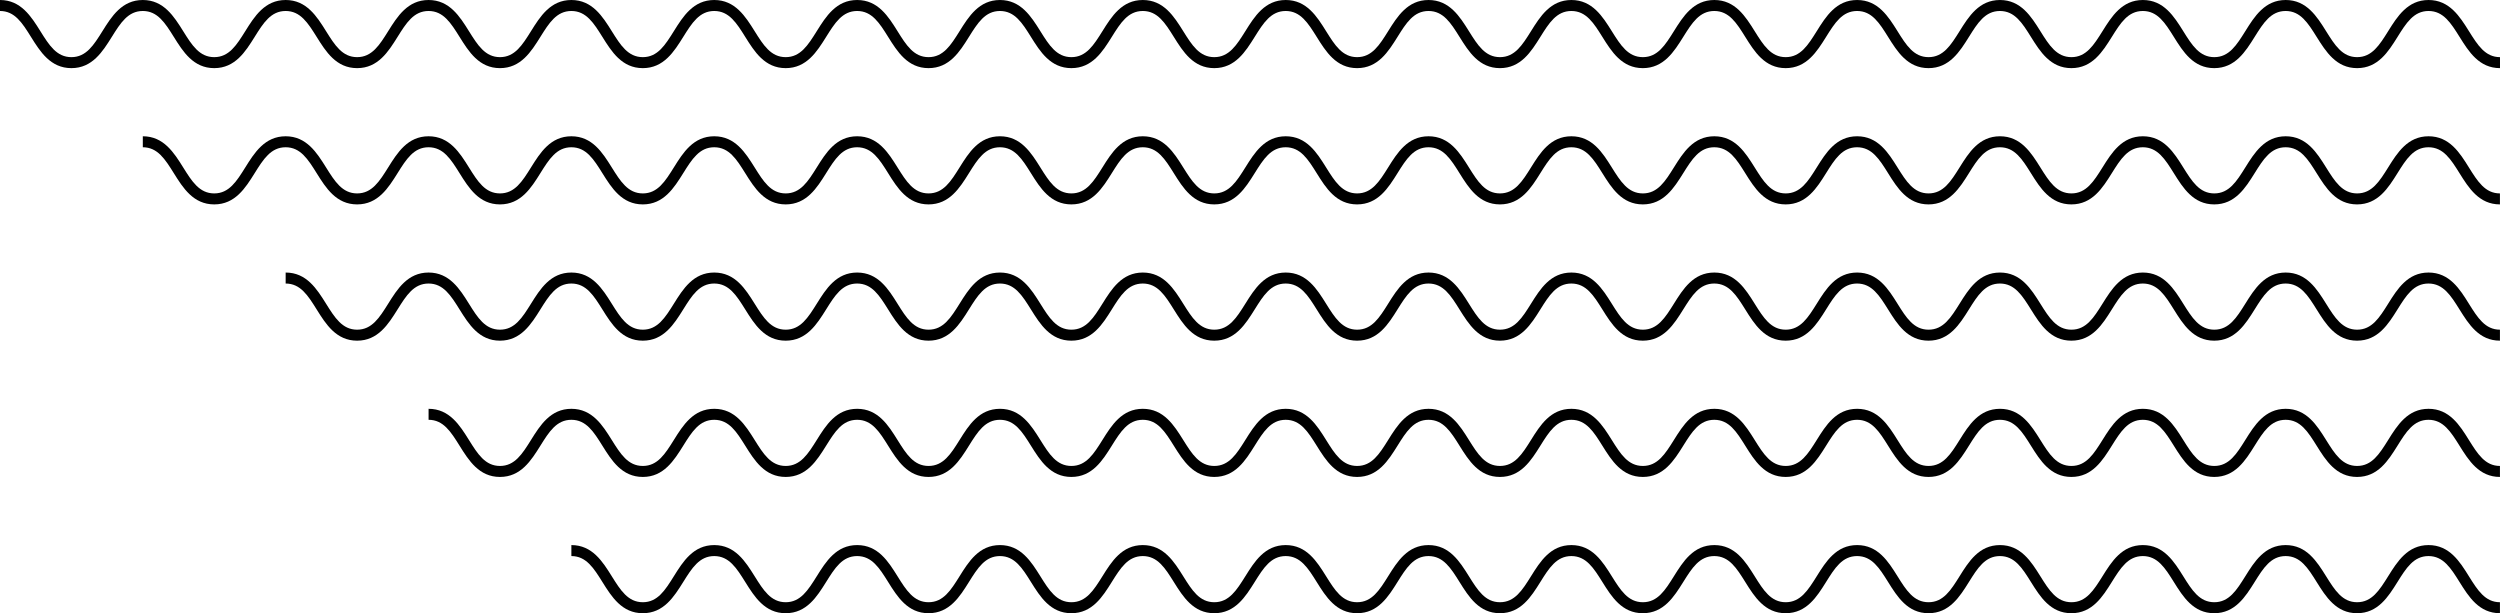 <?xml version="1.0" encoding="UTF-8" standalone="no"?>
<svg
   version="1.1"
   x="0px"
   y="0px"
   viewBox="0 0 293.535 72"
   xml:space="preserve"
   id="svg4"
   width="293.535"
   height="72"
   sodipodi:docname="WaveLines00.svg"
   inkscape:export-filename="wave_lines.svg"
   inkscape:export-xdpi="96"
   inkscape:export-ydpi="96"
   inkscape:version="1.3.2 (091e20e, 2023-11-25, custom)"
   xmlns:inkscape="http://www.inkscape.org/namespaces/inkscape"
   xmlns:sodipodi="http://sodipodi.sourceforge.net/DTD/sodipodi-0.dtd"
   xmlns="http://www.w3.org/2000/svg"
   xmlns:svg="http://www.w3.org/2000/svg"><sodipodi:namedview
     id="namedview1"
     pagecolor="#ffffff"
     bordercolor="#000000"
     borderopacity="0.25"
     inkscape:showpageshadow="2"
     inkscape:pageopacity="0.0"
     inkscape:pagecheckerboard="0"
     inkscape:deskcolor="#d1d1d1"
     inkscape:zoom="2"
     inkscape:cx="221.5"
     inkscape:cy="69.25"
     inkscape:window-width="1920"
     inkscape:window-height="1106"
     inkscape:window-x="-11"
     inkscape:window-y="-11"
     inkscape:window-maximized="1"
     inkscape:current-layer="svg4" /><defs
     id="defs4" /><path
     id="path1"
     style="stroke-width:0.645"
     d="m 293.535,6.71 c -1.74,0 -2.623,-1.414 -3.647,-3.052 C 288.816,1.944 287.6,0 285.145,0 c -2.454,0 -3.669,1.944 -4.74,3.658 -1.023,1.637 -1.907,3.052 -3.646,3.052 -1.739,0 -2.621,-1.414 -3.645,-3.052 C 272.042,1.944 270.827,0 268.372,0 c -2.454,0 -3.669,1.944 -4.74,3.658 -1.023,1.637 -1.905,3.052 -3.644,3.052 -1.738,0 -2.622,-1.414 -3.645,-3.052 C 255.273,1.944 254.058,0 251.604,0 c -2.455,0 -3.669,1.944 -4.741,3.658 -1.024,1.637 -1.909,3.052 -3.649,3.052 -1.74,0 -2.623,-1.414 -3.647,-3.052 C 238.494,1.944 237.279,0 234.824,0 c -2.454,0 -3.67,1.944 -4.741,3.658 -1.023,1.637 -1.906,3.052 -3.645,3.052 -1.739,0 -2.623,-1.414 -3.646,-3.052 C 221.72,1.944 220.506,0 218.052,0 c -2.454,0 -3.669,1.944 -4.74,3.658 -1.023,1.637 -1.906,3.052 -3.645,3.052 -1.738,0 -2.621,-1.414 -3.644,-3.052 C 204.952,1.944 203.737,0 201.284,0 c -2.455,0 -3.671,1.944 -4.743,3.658 -1.024,1.637 -1.907,3.052 -3.647,3.052 -1.74,0 -2.624,-1.414 -3.648,-3.052 C 188.173,1.944 186.958,0 184.503,0 c -2.454,0 -3.669,1.944 -4.74,3.658 -1.023,1.637 -1.907,3.052 -3.646,3.052 -1.739,0 -2.622,-1.414 -3.646,-3.052 C 171.4,1.944 170.185,0 167.73,0 c -2.454,0 -3.669,1.944 -4.74,3.658 -1.023,1.637 -1.906,3.052 -3.645,3.052 -1.738,0 -2.621,-1.414 -3.644,-3.052 C 154.631,1.944 153.416,0 150.963,0 c -2.455,0 -3.669,1.944 -4.741,3.658 -1.024,1.637 -1.909,3.052 -3.649,3.052 -1.74,0 -2.623,-1.414 -3.647,-3.052 C 137.853,1.944 136.637,0 134.182,0 c -2.454,0 -3.669,1.944 -4.74,3.658 -1.023,1.637 -1.907,3.052 -3.646,3.052 -1.739,0 -2.623,-1.414 -3.646,-3.052 C 121.077,1.944 119.864,0 117.409,0 c -2.454,0 -3.669,1.944 -4.74,3.658 -1.023,1.637 -1.905,3.052 -3.644,3.052 -1.738,0 -2.622,-1.414 -3.645,-3.052 C 104.31,1.944 103.095,0 100.642,0 98.186,0 96.971,1.944 95.899,3.658 94.875,5.296 93.991,6.71 92.251,6.71 90.511,6.71 89.628,5.296 88.604,3.658 87.532,1.944 86.316,0 83.86,0 c -2.454,0 -3.669,1.944 -4.74,3.658 -1.023,1.637 -1.906,3.052 -3.645,3.052 -1.739,0 -2.622,-1.414 -3.646,-3.052 C 70.758,1.944 69.542,0 67.088,0 64.634,0 63.419,1.944 62.348,3.658 61.325,5.296 60.443,6.71 58.704,6.71 56.966,6.71 56.082,5.296 55.06,3.658 53.989,1.944 52.775,0 50.321,0 47.866,0 46.651,1.944 45.579,3.658 44.555,5.296 43.671,6.71 41.931,6.71 40.191,6.71 39.306,5.296 38.282,3.658 37.21,1.944 35.995,0 33.54,0 31.086,0 29.871,1.944 28.8,3.658 27.777,5.296 26.893,6.71 25.154,6.71 23.415,6.71 22.531,5.296 21.508,3.658 20.436,1.944 19.222,0 16.768,0 14.314,0 13.099,1.944 12.027,3.658 11.004,5.296 10.121,6.71 8.383,6.71 6.645,6.71 5.762,5.296 4.739,3.658 3.668,1.944 2.453,0 0,0 v 1.29 c 1.738,0 2.621,1.414 3.644,3.052 C 4.715,6.056 5.93,8 8.383,8 c 2.454,0 3.668,-1.944 4.739,-3.659 1.023,-1.637 1.907,-3.051 3.646,-3.051 1.739,0 2.623,1.414 3.646,3.052 C 21.486,6.056 22.7,8 25.154,8 c 2.454,0 3.669,-1.944 4.74,-3.658 1.023,-1.637 1.907,-3.052 3.646,-3.052 1.74,0 2.623,1.414 3.647,3.052 C 38.259,6.056 39.475,8 41.931,8 c 2.455,0 3.67,-1.944 4.742,-3.658 1.024,-1.637 1.908,-3.052 3.648,-3.052 1.738,0 2.621,1.414 3.644,3.052 C 55.036,6.056 56.25,8 58.703,8 c 2.454,0 3.669,-1.944 4.74,-3.659 1.023,-1.637 1.906,-3.051 3.645,-3.051 1.739,0 2.624,1.414 3.647,3.052 C 71.807,6.056 73.021,8 75.476,8 c 2.454,0 3.669,-1.944 4.74,-3.658 1.023,-1.637 1.906,-3.052 3.645,-3.052 1.74,0 2.624,1.414 3.648,3.052 C 88.581,6.056 89.796,8 92.251,8 c 2.455,0 3.671,-1.944 4.743,-3.658 1.024,-1.637 1.907,-3.052 3.647,-3.052 1.738,0 2.622,1.414 3.645,3.052 C 105.357,6.056 106.572,8 109.025,8 c 2.454,0 3.667,-1.944 4.738,-3.659 1.023,-1.637 1.907,-3.051 3.646,-3.051 1.739,0 2.623,1.414 3.646,3.052 1.072,1.715 2.286,3.658 4.74,3.658 2.454,0 3.669,-1.944 4.74,-3.658 1.023,-1.637 1.907,-3.052 3.646,-3.052 1.74,0 2.623,1.414 3.647,3.052 1.072,1.715 2.288,3.658 4.743,3.658 2.455,0 3.671,-1.944 4.743,-3.658 1.024,-1.637 1.907,-3.052 3.647,-3.052 1.738,0 2.622,1.414 3.645,3.052 1.071,1.715 2.284,3.658 4.737,3.658 2.454,0 3.669,-1.944 4.74,-3.659 1.023,-1.637 1.907,-3.051 3.646,-3.051 1.739,0 2.623,1.414 3.646,3.052 1.072,1.715 2.286,3.658 4.74,3.658 2.454,0 3.669,-1.944 4.74,-3.658 1.023,-1.637 1.907,-3.052 3.646,-3.052 1.74,0 2.623,1.414 3.647,3.052 1.072,1.715 2.288,3.658 4.743,3.658 2.455,0 3.67,-1.944 4.742,-3.658 1.024,-1.637 1.908,-3.052 3.648,-3.052 1.738,0 2.621,1.414 3.644,3.052 1.071,1.715 2.286,3.658 4.739,3.658 2.454,0 3.668,-1.944 4.739,-3.659 1.023,-1.637 1.907,-3.051 3.646,-3.051 1.739,0 2.623,1.414 3.646,3.052 1.072,1.715 2.286,3.658 4.74,3.658 2.454,0 3.669,-1.944 4.74,-3.658 1.023,-1.637 1.907,-3.052 3.646,-3.052 1.74,0 2.623,1.414 3.647,3.052 1.072,1.715 2.287,3.658 4.742,3.658 2.455,0 3.671,-1.944 4.743,-3.658 1.024,-1.637 1.907,-3.052 3.647,-3.052 1.738,0 2.622,1.414 3.645,3.052 1.071,1.715 2.284,3.658 4.737,3.658 2.454,0 3.67,-1.944 4.741,-3.659 1.023,-1.637 1.906,-3.051 3.645,-3.051 1.739,0 2.623,1.414 3.646,3.052 C 273.091,6.056 274.305,8 276.759,8 c 2.454,0 3.669,-1.944 4.74,-3.658 1.023,-1.637 1.907,-3.052 3.646,-3.052 1.74,0 2.624,1.414 3.648,3.052 1.072,1.715 2.287,3.658 4.742,3.658 z"
     sodipodi:nodetypes="ccssscssssscscssscssssscscssscssssscscssscscssscscssscscscscscscscscsccccscscscscscscscscscscscscscscssscscssscscssscscssscscssscscssscscsssccc" /><path
     id="path1-9"
     style="stroke-width:0.645"
     d="m 16.768,17.29 c 1.739,0 2.623,1.414 3.646,3.052 1.072,1.715 2.286,3.658 4.74,3.658 2.454,0 3.669,-1.944 4.74,-3.658 1.023,-1.637 1.907,-3.052 3.646,-3.052 1.74,0 2.623,1.414 3.647,3.052 1.072,1.715 2.288,3.658 4.743,3.658 2.455,0 3.67,-1.944 4.742,-3.658 1.024,-1.637 1.908,-3.052 3.648,-3.052 1.738,0 2.621,1.414 3.644,3.052 1.071,1.715 2.285,3.658 4.738,3.658 2.454,0 3.669,-1.944 4.74,-3.659 1.023,-1.637 1.906,-3.051 3.645,-3.051 1.739,0 2.624,1.414 3.647,3.052 1.072,1.715 2.286,3.658 4.74,3.658 2.454,0 3.669,-1.944 4.74,-3.658 1.023,-1.637 1.906,-3.052 3.645,-3.052 1.74,0 2.624,1.414 3.648,3.052 1.072,1.715 2.287,3.658 4.742,3.658 2.455,0 3.671,-1.944 4.743,-3.658 1.024,-1.637 1.907,-3.052 3.647,-3.052 1.738,0 2.622,1.414 3.645,3.052 1.071,1.715 2.286,3.658 4.739,3.658 2.454,0 3.667,-1.944 4.738,-3.659 1.023,-1.637 1.907,-3.051 3.646,-3.051 1.739,0 2.623,1.414 3.646,3.052 1.072,1.715 2.286,3.658 4.74,3.658 2.454,0 3.669,-1.944 4.74,-3.658 1.023,-1.637 1.907,-3.052 3.646,-3.052 1.74,0 2.623,1.414 3.647,3.052 1.072,1.715 2.288,3.658 4.743,3.658 2.455,0 3.671,-1.944 4.743,-3.658 1.024,-1.637 1.907,-3.052 3.647,-3.052 1.738,0 2.622,1.414 3.645,3.052 1.071,1.715 2.284,3.658 4.737,3.658 2.454,0 3.669,-1.944 4.74,-3.659 1.023,-1.637 1.907,-3.051 3.646,-3.051 1.739,0 2.623,1.414 3.646,3.052 1.072,1.715 2.286,3.658 4.74,3.658 2.454,0 3.669,-1.944 4.74,-3.658 1.023,-1.637 1.907,-3.052 3.646,-3.052 1.74,0 2.623,1.414 3.647,3.052 1.072,1.715 2.288,3.658 4.743,3.658 2.455,0 3.67,-1.944 4.742,-3.658 1.024,-1.637 1.908,-3.052 3.648,-3.052 1.738,0 2.621,1.414 3.644,3.052 1.071,1.715 2.286,3.658 4.739,3.658 2.454,0 3.668,-1.944 4.739,-3.659 1.023,-1.637 1.907,-3.051 3.646,-3.051 1.739,0 2.623,1.414 3.646,3.052 1.072,1.715 2.286,3.658 4.74,3.658 2.454,0 3.669,-1.944 4.74,-3.658 1.023,-1.637 1.907,-3.052 3.646,-3.052 1.74,0 2.623,1.414 3.647,3.052 1.072,1.715 2.287,3.658 4.742,3.658 2.455,0 3.671,-1.944 4.743,-3.658 1.024,-1.637 1.907,-3.052 3.647,-3.052 1.738,0 2.622,1.414 3.645,3.052 1.071,1.715 2.284,3.658 4.737,3.658 2.454,0 3.67,-1.944 4.741,-3.659 1.023,-1.637 1.906,-3.051 3.645,-3.051 1.74,0 2.623,1.414 3.646,3.052 1.072,1.715 2.286,3.658 4.74,3.658 2.454,0 3.669,-1.944 4.74,-3.658 1.023,-1.637 1.907,-3.052 3.646,-3.052 1.74,0 2.624,1.414 3.648,3.052 1.072,1.715 2.287,3.658 4.742,3.658 v -1.29 c -1.74,0 -2.623,-1.414 -3.647,-3.052 C 288.816,17.944 287.6,16 285.145,16 c -2.454,0 -3.669,1.944 -4.74,3.658 -1.023,1.637 -1.907,3.052 -3.646,3.052 -1.739,0 -2.621,-1.414 -3.645,-3.052 C 272.042,17.944 270.827,16 268.372,16 c -2.454,0 -3.669,1.944 -4.74,3.658 -1.023,1.637 -1.905,3.052 -3.644,3.052 -1.738,0 -2.622,-1.414 -3.645,-3.052 C 255.273,17.944 254.058,16 251.604,16 c -2.455,0 -3.669,1.944 -4.741,3.658 -1.024,1.637 -1.909,3.052 -3.649,3.052 -1.74,0 -2.623,-1.414 -3.647,-3.052 C 238.494,17.944 237.279,16 234.824,16 c -2.454,0 -3.67,1.944 -4.741,3.658 -1.023,1.637 -1.906,3.052 -3.645,3.052 -1.739,0 -2.623,-1.414 -3.646,-3.052 C 221.72,17.944 220.506,16 218.052,16 c -2.454,0 -3.669,1.944 -4.74,3.658 -1.023,1.637 -1.906,3.052 -3.645,3.052 -1.738,0 -2.621,-1.414 -3.644,-3.052 C 204.952,17.944 203.737,16 201.284,16 c -2.455,0 -3.671,1.944 -4.743,3.658 -1.024,1.637 -1.907,3.052 -3.647,3.052 -1.74,0 -2.624,-1.414 -3.648,-3.052 C 188.173,17.944 186.958,16 184.503,16 c -2.454,0 -3.669,1.944 -4.74,3.658 -1.023,1.637 -1.907,3.052 -3.646,3.052 -1.739,0 -2.622,-1.414 -3.646,-3.052 C 171.4,17.944 170.185,16 167.73,16 c -2.454,0 -3.669,1.944 -4.74,3.658 -1.023,1.637 -1.906,3.052 -3.645,3.052 -1.738,0 -2.621,-1.414 -3.644,-3.052 C 154.631,17.944 153.416,16 150.963,16 c -2.455,0 -3.669,1.944 -4.741,3.658 -1.024,1.637 -1.909,3.052 -3.649,3.052 -1.74,0 -2.623,-1.414 -3.647,-3.052 C 137.853,17.944 136.637,16 134.182,16 c -2.454,0 -3.669,1.944 -4.74,3.658 -1.023,1.637 -1.907,3.052 -3.646,3.052 -1.739,0 -2.623,-1.414 -3.646,-3.052 C 121.077,17.944 119.864,16 117.409,16 c -2.454,0 -3.669,1.944 -4.74,3.658 -1.023,1.637 -1.905,3.052 -3.644,3.052 -1.738,0 -2.622,-1.414 -3.645,-3.052 C 104.31,17.944 103.095,16 100.642,16 c -2.455,0 -3.67,1.944 -4.742,3.658 -1.024,1.637 -1.908,3.052 -3.648,3.052 -1.74,0 -2.623,-1.414 -3.647,-3.052 C 87.532,17.944 86.316,16 83.86,16 c -2.454,0 -3.669,1.944 -4.74,3.658 -1.023,1.637 -1.906,3.052 -3.645,3.052 -1.739,0 -2.622,-1.414 -3.646,-3.052 C 70.758,17.944 69.542,16 67.088,16 c -2.454,0 -3.669,1.944 -4.74,3.658 -1.023,1.637 -1.905,3.052 -3.644,3.052 -1.738,0 -2.622,-1.414 -3.645,-3.052 C 53.989,17.944 52.775,16 50.321,16 c -2.455,0 -3.67,1.944 -4.742,3.658 -1.024,1.637 -1.908,3.052 -3.648,3.052 -1.74,0 -2.624,-1.414 -3.648,-3.052 C 37.21,17.944 35.995,16 33.54,16 c -2.454,0 -3.669,1.944 -4.74,3.658 -1.023,1.637 -1.907,3.052 -3.646,3.052 -1.739,0 -2.623,-1.414 -3.646,-3.052 C 20.436,17.944 19.222,16 16.768,16 Z"
     sodipodi:nodetypes="ccscscscscscscscscscscscscssscscssscscssscscssscscssscscscscscsssccccssscssssscscssscscssscscssscssssscscssscscssscscssscscscscscscsccc" /><path
     id="path1-6"
     style="display:inline;stroke-width:0.645"
     d="m 33.54,33.29 c 1.74,0 2.623,1.414 3.647,3.052 1.072,1.715 2.288,3.658 4.743,3.658 2.455,0 3.67,-1.944 4.742,-3.658 1.024,-1.637 1.908,-3.052 3.648,-3.052 1.738,0 2.621,1.414 3.644,3.052 1.071,1.715 2.285,3.658 4.738,3.658 2.454,0 3.669,-1.944 4.74,-3.659 1.023,-1.637 1.906,-3.051 3.645,-3.051 1.739,0 2.624,1.414 3.647,3.052 1.072,1.715 2.286,3.658 4.74,3.658 2.454,0 3.669,-1.944 4.74,-3.658 1.023,-1.637 1.906,-3.052 3.645,-3.052 1.74,0 2.624,1.414 3.648,3.052 1.072,1.715 2.287,3.658 4.742,3.658 2.455,0 3.671,-1.944 4.743,-3.658 1.024,-1.637 1.907,-3.052 3.647,-3.052 1.738,0 2.622,1.414 3.645,3.052 1.071,1.715 2.286,3.658 4.739,3.658 2.454,0 3.667,-1.944 4.738,-3.659 1.023,-1.637 1.907,-3.051 3.646,-3.051 1.739,0 2.623,1.414 3.646,3.052 1.072,1.715 2.286,3.658 4.74,3.658 2.454,0 3.669,-1.944 4.74,-3.658 1.023,-1.637 1.907,-3.052 3.646,-3.052 1.74,0 2.623,1.414 3.647,3.052 1.072,1.715 2.288,3.658 4.743,3.658 2.455,0 3.671,-1.944 4.743,-3.658 1.024,-1.637 1.907,-3.052 3.647,-3.052 1.738,0 2.622,1.414 3.645,3.052 1.071,1.715 2.284,3.658 4.737,3.658 2.454,0 3.669,-1.944 4.74,-3.659 1.023,-1.637 1.907,-3.051 3.646,-3.051 1.739,0 2.623,1.414 3.646,3.052 1.072,1.715 2.286,3.658 4.74,3.658 2.454,0 3.669,-1.944 4.74,-3.658 1.023,-1.637 1.907,-3.052 3.646,-3.052 1.74,0 2.623,1.414 3.647,3.052 1.072,1.715 2.288,3.658 4.743,3.658 2.455,0 3.67,-1.944 4.742,-3.658 1.024,-1.637 1.908,-3.052 3.648,-3.052 1.738,0 2.621,1.414 3.644,3.052 1.071,1.715 2.286,3.658 4.739,3.658 2.454,0 3.668,-1.944 4.739,-3.659 1.023,-1.637 1.907,-3.051 3.646,-3.051 1.739,0 2.623,1.414 3.646,3.052 1.072,1.715 2.286,3.658 4.74,3.658 2.454,0 3.669,-1.944 4.74,-3.658 1.023,-1.637 1.907,-3.052 3.646,-3.052 1.74,0 2.623,1.414 3.647,3.052 1.072,1.715 2.287,3.658 4.742,3.658 2.455,0 3.671,-1.944 4.743,-3.658 1.024,-1.637 1.907,-3.052 3.647,-3.052 1.738,0 2.622,1.414 3.645,3.052 1.071,1.715 2.284,3.658 4.737,3.658 2.454,0 3.67,-1.944 4.741,-3.659 1.023,-1.637 1.906,-3.051 3.645,-3.051 1.739,0 2.623,1.414 3.646,3.052 1.072,1.715 2.286,3.658 4.74,3.658 2.454,0 3.669,-1.944 4.74,-3.658 1.023,-1.637 1.907,-3.052 3.646,-3.052 1.74,0 2.624,1.414 3.648,3.052 1.072,1.715 2.287,3.658 4.742,3.658 v -1.29 c -1.74,0 -2.623,-1.414 -3.647,-3.052 C 288.816,33.944 287.6,32 285.145,32 c -2.454,0 -3.669,1.944 -4.74,3.658 -1.023,1.637 -1.907,3.052 -3.646,3.052 -1.739,0 -2.621,-1.414 -3.645,-3.052 C 272.042,33.944 270.827,32 268.372,32 c -2.454,0 -3.669,1.944 -4.74,3.658 -1.023,1.637 -1.905,3.052 -3.644,3.052 -1.738,0 -2.622,-1.414 -3.645,-3.052 C 255.273,33.944 254.058,32 251.604,32 c -2.455,0 -3.669,1.944 -4.741,3.658 -1.024,1.637 -1.909,3.052 -3.649,3.052 -1.74,0 -2.623,-1.414 -3.647,-3.052 C 238.494,33.944 237.279,32 234.824,32 c -2.454,0 -3.67,1.944 -4.741,3.658 -1.023,1.637 -1.906,3.052 -3.645,3.052 -1.739,0 -2.623,-1.414 -3.646,-3.052 C 221.72,33.944 220.506,32 218.052,32 c -2.454,0 -3.669,1.944 -4.74,3.658 -1.023,1.637 -1.906,3.052 -3.645,3.052 -1.738,0 -2.621,-1.414 -3.644,-3.052 C 204.952,33.944 203.737,32 201.284,32 c -2.455,0 -3.671,1.944 -4.743,3.658 -1.024,1.637 -1.907,3.052 -3.647,3.052 -1.74,0 -2.624,-1.414 -3.648,-3.052 C 188.173,33.944 186.958,32 184.503,32 c -2.454,0 -3.669,1.944 -4.74,3.658 -1.023,1.637 -1.907,3.052 -3.646,3.052 -1.739,0 -2.622,-1.414 -3.646,-3.052 C 171.4,33.944 170.185,32 167.73,32 c -2.454,0 -3.669,1.944 -4.74,3.658 -1.023,1.637 -1.906,3.052 -3.645,3.052 -1.738,0 -2.621,-1.414 -3.644,-3.052 C 154.631,33.944 153.416,32 150.963,32 c -2.455,0 -3.669,1.944 -4.741,3.658 -1.024,1.637 -1.909,3.052 -3.649,3.052 -1.74,0 -2.623,-1.414 -3.647,-3.052 C 137.853,33.944 136.637,32 134.182,32 c -2.454,0 -3.669,1.944 -4.74,3.658 -1.023,1.637 -1.907,3.052 -3.646,3.052 -1.739,0 -2.623,-1.414 -3.646,-3.052 C 121.077,33.944 119.864,32 117.409,32 c -2.454,0 -3.669,1.944 -4.74,3.658 -1.023,1.637 -1.905,3.052 -3.644,3.052 -1.738,0 -2.622,-1.414 -3.645,-3.052 C 104.31,33.944 103.095,32 100.642,32 c -2.455,0 -3.67,1.944 -4.742,3.658 -1.024,1.637 -1.908,3.052 -3.648,3.052 -1.74,0 -2.623,-1.414 -3.647,-3.052 C 87.532,33.944 86.316,32 83.86,32 c -2.454,0 -3.669,1.944 -4.74,3.658 -1.023,1.637 -1.906,3.052 -3.645,3.052 -1.739,0 -2.622,-1.414 -3.646,-3.052 C 70.758,33.944 69.542,32 67.088,32 c -2.454,0 -3.669,1.944 -4.74,3.658 -1.023,1.637 -1.905,3.052 -3.644,3.052 -1.738,0 -2.622,-1.414 -3.645,-3.052 C 53.989,33.944 52.775,32 50.321,32 c -2.455,0 -3.67,1.944 -4.742,3.658 -1.024,1.637 -1.908,3.052 -3.648,3.052 -1.74,0 -2.624,-1.414 -3.648,-3.052 C 37.21,33.944 35.995,32 33.54,32 Z"
     sodipodi:nodetypes="ccscscscscscscscscscscssscscssscscssscscssscscssscscssscscsssccccssscssssscscssscssssscscssscssssscscssscscssscscssscscssscsccc" /><path
     id="path1-93"
     style="display:inline;stroke-width:0.645"
     d="m 50.321,49.29 c 1.738,0 2.621,1.414 3.644,3.052 1.071,1.715 2.285,3.658 4.738,3.658 2.454,0 3.669,-1.944 4.74,-3.659 1.023,-1.637 1.906,-3.051 3.645,-3.051 1.739,0 2.624,1.414 3.647,3.052 1.072,1.715 2.286,3.658 4.74,3.658 2.454,0 3.669,-1.944 4.74,-3.658 1.023,-1.637 1.906,-3.052 3.645,-3.052 1.74,0 2.624,1.414 3.648,3.052 1.072,1.715 2.287,3.658 4.742,3.658 2.455,0 3.671,-1.944 4.743,-3.658 1.024,-1.637 1.907,-3.052 3.647,-3.052 1.738,0 2.622,1.414 3.645,3.052 1.071,1.715 2.286,3.658 4.739,3.658 2.454,0 3.667,-1.944 4.738,-3.659 1.023,-1.637 1.907,-3.051 3.646,-3.051 1.739,0 2.623,1.414 3.646,3.052 1.072,1.715 2.286,3.658 4.74,3.658 2.454,0 3.669,-1.944 4.74,-3.658 1.023,-1.637 1.907,-3.052 3.646,-3.052 1.74,0 2.623,1.414 3.647,3.052 1.072,1.715 2.288,3.658 4.743,3.658 2.455,0 3.671,-1.944 4.743,-3.658 1.024,-1.637 1.907,-3.052 3.647,-3.052 1.738,0 2.622,1.414 3.645,3.052 1.071,1.715 2.284,3.658 4.737,3.658 2.454,0 3.669,-1.944 4.74,-3.659 1.023,-1.637 1.907,-3.051 3.646,-3.051 1.739,0 2.623,1.414 3.646,3.052 1.072,1.715 2.286,3.658 4.74,3.658 2.454,0 3.669,-1.944 4.74,-3.658 1.023,-1.637 1.907,-3.052 3.646,-3.052 1.74,0 2.623,1.414 3.647,3.052 1.072,1.715 2.288,3.658 4.743,3.658 2.455,0 3.67,-1.944 4.742,-3.658 1.024,-1.637 1.908,-3.052 3.648,-3.052 1.738,0 2.621,1.414 3.644,3.052 1.071,1.715 2.286,3.658 4.739,3.658 2.454,0 3.668,-1.944 4.739,-3.659 1.023,-1.637 1.907,-3.051 3.646,-3.051 1.739,0 2.623,1.414 3.646,3.052 1.072,1.715 2.286,3.658 4.74,3.658 2.454,0 3.669,-1.944 4.74,-3.658 1.023,-1.637 1.907,-3.052 3.646,-3.052 1.74,0 2.623,1.414 3.647,3.052 1.072,1.715 2.287,3.658 4.742,3.658 2.455,0 3.671,-1.944 4.743,-3.658 1.024,-1.637 1.907,-3.052 3.647,-3.052 1.738,0 2.622,1.414 3.645,3.052 1.071,1.715 2.284,3.658 4.737,3.658 2.454,0 3.67,-1.944 4.741,-3.659 1.023,-1.637 1.906,-3.051 3.645,-3.051 1.739,0 2.623,1.414 3.646,3.052 1.072,1.715 2.286,3.658 4.74,3.658 2.454,0 3.669,-1.944 4.74,-3.658 1.023,-1.637 1.907,-3.052 3.646,-3.052 1.74,0 2.624,1.414 3.648,3.052 1.072,1.715 2.287,3.658 4.742,3.658 v -1.29 c -1.74,0 -2.623,-1.414 -3.647,-3.052 C 288.816,49.944 287.6,48 285.145,48 c -2.454,0 -3.669,1.944 -4.74,3.658 -1.023,1.637 -1.907,3.052 -3.646,3.052 -1.739,0 -2.621,-1.414 -3.645,-3.052 C 272.042,49.944 270.827,48 268.372,48 c -2.454,0 -3.669,1.944 -4.74,3.658 -1.023,1.637 -1.905,3.052 -3.644,3.052 -1.738,0 -2.622,-1.414 -3.645,-3.052 C 255.273,49.944 254.058,48 251.604,48 c -2.455,0 -3.669,1.944 -4.741,3.658 -1.024,1.637 -1.909,3.052 -3.649,3.052 -1.74,0 -2.623,-1.414 -3.647,-3.052 C 238.494,49.944 237.279,48 234.824,48 c -2.454,0 -3.67,1.944 -4.741,3.658 -1.023,1.637 -1.906,3.052 -3.645,3.052 -1.739,0 -2.623,-1.414 -3.646,-3.052 C 221.72,49.944 220.506,48 218.052,48 c -2.454,0 -3.669,1.944 -4.74,3.658 -1.023,1.637 -1.906,3.052 -3.645,3.052 -1.738,0 -2.621,-1.414 -3.644,-3.052 C 204.952,49.944 203.737,48 201.284,48 c -2.455,0 -3.671,1.944 -4.743,3.658 -1.024,1.637 -1.907,3.052 -3.647,3.052 -1.74,0 -2.624,-1.414 -3.648,-3.052 C 188.173,49.944 186.958,48 184.503,48 c -2.454,0 -3.669,1.944 -4.74,3.658 -1.023,1.637 -1.907,3.052 -3.646,3.052 -1.739,0 -2.622,-1.414 -3.646,-3.052 C 171.4,49.944 170.185,48 167.73,48 c -2.454,0 -3.669,1.944 -4.74,3.658 -1.023,1.637 -1.906,3.052 -3.645,3.052 -1.738,0 -2.621,-1.414 -3.644,-3.052 C 154.631,49.944 153.416,48 150.963,48 c -2.455,0 -3.669,1.944 -4.741,3.658 -1.024,1.637 -1.909,3.052 -3.649,3.052 -1.74,0 -2.623,-1.414 -3.647,-3.052 C 137.853,49.944 136.637,48 134.182,48 c -2.454,0 -3.669,1.944 -4.74,3.658 -1.023,1.637 -1.907,3.052 -3.646,3.052 -1.739,0 -2.623,-1.414 -3.646,-3.052 C 121.077,49.944 119.864,48 117.409,48 c -2.454,0 -3.669,1.944 -4.74,3.658 -1.023,1.637 -1.905,3.052 -3.644,3.052 -1.738,0 -2.622,-1.414 -3.645,-3.052 C 104.31,49.944 103.095,48 100.642,48 c -2.455,0 -3.67,1.944 -4.742,3.658 -1.024,1.637 -1.908,3.052 -3.648,3.052 -1.74,0 -2.623,-1.414 -3.647,-3.052 C 87.532,49.944 86.316,48 83.86,48 c -2.454,0 -3.669,1.944 -4.74,3.658 -1.023,1.637 -1.906,3.052 -3.645,3.052 -1.739,0 -2.622,-1.414 -3.646,-3.052 C 70.758,49.944 69.542,48 67.088,48 c -2.454,0 -3.669,1.944 -4.74,3.658 -1.023,1.637 -1.905,3.052 -3.644,3.052 -1.738,0 -2.622,-1.414 -3.645,-3.052 C 53.989,49.944 52.775,48 50.321,48 Z"
     sodipodi:nodetypes="ccscscscscscscscscssscscssscscscscscssscscssscscssscscsssccccssscssssscscssscssssscscssscssssscscssscscssscscssscscsccc" /><path
     id="path1-1"
     style="display:inline;stroke-width:0.645"
     d="m 67.088,65.29 c 1.739,0 2.624,1.414 3.647,3.052 1.072,1.715 2.286,3.658 4.74,3.658 2.454,0 3.669,-1.944 4.74,-3.658 1.023,-1.637 1.906,-3.052 3.645,-3.052 1.74,0 2.624,1.414 3.648,3.052 1.072,1.715 2.287,3.658 4.742,3.658 2.455,0 3.671,-1.944 4.743,-3.658 1.024,-1.637 1.907,-3.052 3.647,-3.052 1.738,0 2.622,1.414 3.645,3.052 1.071,1.715 2.286,3.658 4.739,3.658 2.454,0 3.667,-1.944 4.738,-3.659 1.023,-1.637 1.907,-3.051 3.646,-3.051 1.739,0 2.623,1.414 3.646,3.052 1.072,1.715 2.286,3.658 4.74,3.658 2.454,0 3.669,-1.944 4.74,-3.658 1.023,-1.637 1.907,-3.052 3.646,-3.052 1.74,0 2.623,1.414 3.647,3.052 1.072,1.715 2.288,3.658 4.743,3.658 2.455,0 3.671,-1.944 4.743,-3.658 1.024,-1.637 1.907,-3.052 3.647,-3.052 1.738,0 2.622,1.414 3.645,3.052 1.071,1.715 2.284,3.658 4.737,3.658 2.454,0 3.669,-1.944 4.74,-3.659 1.023,-1.637 1.907,-3.051 3.646,-3.051 1.739,0 2.623,1.414 3.646,3.052 1.072,1.715 2.286,3.658 4.74,3.658 2.454,0 3.669,-1.944 4.74,-3.658 1.023,-1.637 1.907,-3.052 3.646,-3.052 1.74,0 2.623,1.414 3.647,3.052 1.072,1.715 2.288,3.658 4.743,3.658 2.455,0 3.67,-1.944 4.742,-3.658 1.024,-1.637 1.908,-3.052 3.648,-3.052 1.738,0 2.621,1.414 3.644,3.052 1.071,1.715 2.286,3.658 4.739,3.658 2.454,0 3.668,-1.944 4.739,-3.659 1.023,-1.637 1.907,-3.051 3.646,-3.051 1.739,0 2.623,1.414 3.646,3.052 1.072,1.715 2.286,3.658 4.74,3.658 2.454,0 3.669,-1.944 4.74,-3.658 1.023,-1.637 1.907,-3.052 3.646,-3.052 1.74,0 2.623,1.414 3.647,3.052 1.072,1.715 2.287,3.658 4.742,3.658 2.455,0 3.671,-1.944 4.743,-3.658 1.024,-1.637 1.907,-3.052 3.647,-3.052 1.738,0 2.622,1.414 3.645,3.052 1.071,1.715 2.284,3.658 4.737,3.658 2.454,0 3.67,-1.944 4.741,-3.659 1.023,-1.637 1.906,-3.051 3.645,-3.051 1.739,0 2.623,1.414 3.646,3.052 1.072,1.715 2.286,3.658 4.74,3.658 2.454,0 3.669,-1.944 4.74,-3.658 1.023,-1.637 1.907,-3.052 3.646,-3.052 1.74,0 2.624,1.414 3.648,3.052 1.072,1.715 2.287,3.658 4.742,3.658 v -1.29 c -1.74,0 -2.623,-1.414 -3.647,-3.052 C 288.816,65.944 287.6,64 285.145,64 c -2.454,0 -3.669,1.944 -4.74,3.658 -1.023,1.637 -1.907,3.052 -3.646,3.052 -1.739,0 -2.621,-1.414 -3.645,-3.052 C 272.042,65.944 270.827,64 268.372,64 c -2.454,0 -3.669,1.944 -4.74,3.658 -1.023,1.637 -1.905,3.052 -3.644,3.052 -1.738,0 -2.622,-1.414 -3.645,-3.052 C 255.273,65.944 254.058,64 251.604,64 c -2.455,0 -3.669,1.944 -4.741,3.658 -1.024,1.637 -1.909,3.052 -3.649,3.052 -1.74,0 -2.623,-1.414 -3.647,-3.052 C 238.494,65.944 237.279,64 234.824,64 c -2.454,0 -3.67,1.944 -4.741,3.658 -1.023,1.637 -1.906,3.052 -3.645,3.052 -1.739,0 -2.623,-1.414 -3.646,-3.052 C 221.72,65.944 220.506,64 218.052,64 c -2.454,0 -3.669,1.944 -4.74,3.658 -1.023,1.637 -1.906,3.052 -3.645,3.052 -1.738,0 -2.621,-1.414 -3.644,-3.052 C 204.952,65.944 203.737,64 201.284,64 c -2.455,0 -3.671,1.944 -4.743,3.658 -1.024,1.637 -1.907,3.052 -3.647,3.052 -1.74,0 -2.624,-1.414 -3.648,-3.052 C 188.173,65.944 186.958,64 184.503,64 c -2.454,0 -3.669,1.944 -4.74,3.658 -1.023,1.637 -1.907,3.052 -3.646,3.052 -1.739,0 -2.622,-1.414 -3.646,-3.052 C 171.4,65.944 170.185,64 167.73,64 c -2.454,0 -3.669,1.944 -4.74,3.658 -1.023,1.637 -1.906,3.052 -3.645,3.052 -1.738,0 -2.621,-1.414 -3.644,-3.052 C 154.631,65.944 153.416,64 150.963,64 c -2.455,0 -3.669,1.944 -4.741,3.658 -1.024,1.637 -1.909,3.052 -3.649,3.052 -1.74,0 -2.623,-1.414 -3.647,-3.052 C 137.853,65.944 136.637,64 134.182,64 c -2.454,0 -3.669,1.944 -4.74,3.658 -1.023,1.637 -1.907,3.052 -3.646,3.052 -1.739,0 -2.623,-1.414 -3.646,-3.052 C 121.077,65.944 119.864,64 117.409,64 c -2.454,0 -3.669,1.944 -4.74,3.658 -1.023,1.637 -1.905,3.052 -3.644,3.052 -1.738,0 -2.622,-1.414 -3.645,-3.052 C 104.31,65.944 103.095,64 100.642,64 c -2.455,0 -3.67,1.944 -4.742,3.658 -1.024,1.637 -1.908,3.052 -3.648,3.052 -1.74,0 -2.623,-1.414 -3.647,-3.052 C 87.532,65.944 86.316,64 83.86,64 c -2.454,0 -3.669,1.944 -4.74,3.658 -1.023,1.637 -1.906,3.052 -3.645,3.052 -1.739,0 -2.622,-1.414 -3.646,-3.052 C 70.758,65.944 69.542,64 67.088,64 Z"
     sodipodi:nodetypes="ccscscscscscscssscscssscscscscscssscscssscscssscscsssccccssscssssscscssscssssscscssscssssscscssscscssscscsssccc" /></svg>
